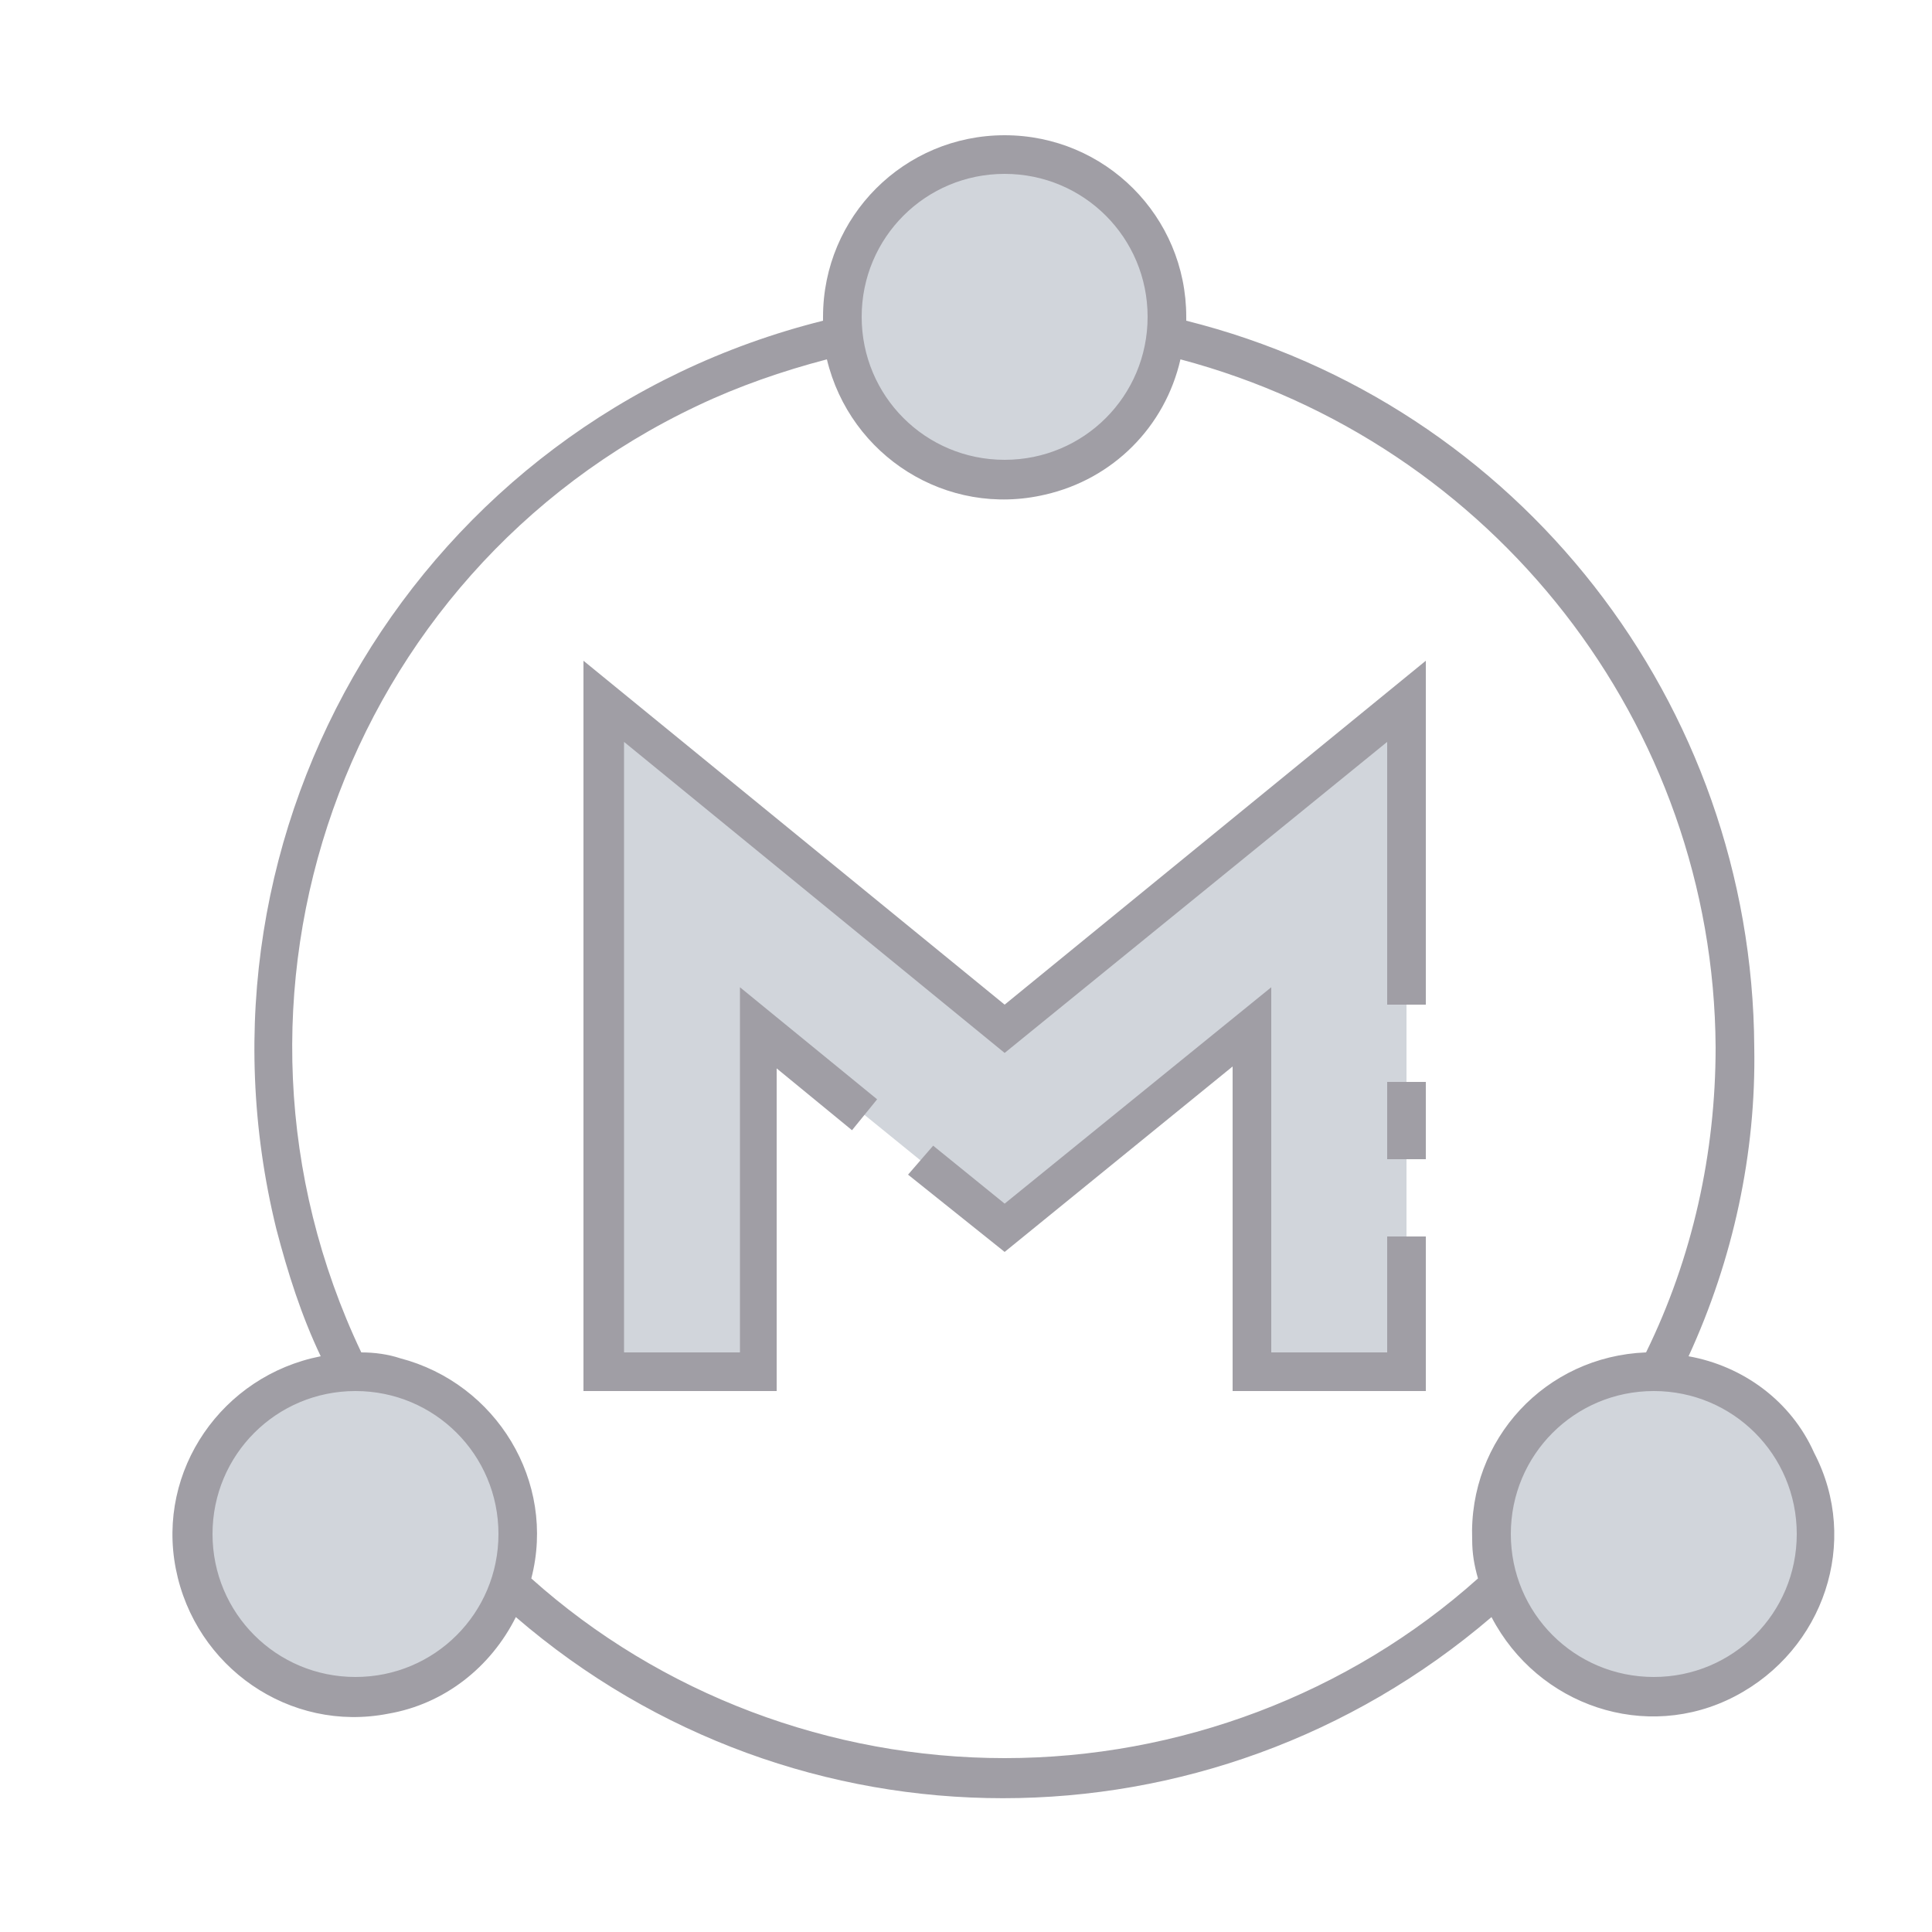 <?xml version="1.0" encoding="utf-8"?>
<!-- Generator: Adobe Illustrator 28.0.0, SVG Export Plug-In . SVG Version: 6.00 Build 0)  -->
<svg version="1.1" id="ic_empty_Dark_masternode" xmlns="http://www.w3.org/2000/svg" xmlns:xlink="http://www.w3.org/1999/xlink"
	 x="0px" y="0px" viewBox="0 0 100 100" style="enable-background:new 0 0 100 100;" xml:space="preserve">
<style type="text/css">
	.st0{fill:#D1D5DB;}
	.st1{fill:#A09EA5;}
	.st2{fill:none;}
</style>
<g id="Group_9047">
	<g id="Group_9045">
		<circle id="Ellipse_630" class="st0" cx="52" cy="16.4" r="8.4"/>
		<circle id="Ellipse_631" class="st0" cx="85.6" cy="79.4" r="8.4"/>
		<circle id="Ellipse_632" class="st0" cx="18.4" cy="79.4" r="8.4"/>
		<g id="Group_9044">
			<path id="Path_18995" class="st0" d="M39.2,53.2V71h-8V36.3L52,53.2l20.8-16.9V71h-8V53.2L52,63.6"/>
		</g>
	</g>
	<g id="Group_9046">
		<path id="Path_18996" class="st1" d="M30.2,34.2V72h10V55.3l3.9,3.2l1.3-1.6l-7.1-5.8V70h-6V38.4L52,54.5l19.8-16.1V52h2V34.2
			L52,52L30.2,34.2z"/>
		<path id="Path_18997" class="st1" d="M71.8,70h-6V51.1L52,62.3l-3.7-3L47,60.8l5,4l11.8-9.6V72h10v-8h-2V70z"/>
		<path id="Rectangle_4703" class="st1" d="M71.8,56h2v4h-2V56z"/>
		<path id="Path_18998" class="st1" d="M87.4,70.2c2.3-5,3.5-10.5,3.4-16c-0.1-17.8-12.2-33.3-29.4-37.6c0-0.1,0-0.1,0-0.2
			c0-5.2-4.2-9.4-9.4-9.4c-5.2,0-9.4,4.2-9.4,9.4c0,0.1,0,0.1,0,0.2c-20.8,5.2-33.4,26.2-28.3,47c0.6,2.3,1.3,4.5,2.3,6.6
			c-5.1,1-8.5,5.9-7.5,11c1,5.1,5.9,8.5,11,7.5c2.9-0.5,5.3-2.4,6.6-5c14.5,12.5,35.9,12.5,50.5,0c2.4,4.6,8,6.5,12.6,4.1
			s6.5-8,4.1-12.6C92.7,72.5,90.2,70.7,87.4,70.2z M52,9c4.1,0,7.4,3.3,7.4,7.4s-3.3,7.4-7.4,7.4s-7.4-3.3-7.4-7.4
			C44.6,12.3,47.9,9,52,9z M18.4,86.8c-4.1,0-7.4-3.3-7.4-7.4s3.3-7.4,7.4-7.4s7.4,3.3,7.4,7.4C25.8,83.5,22.5,86.8,18.4,86.8z
			 M52,91c-9,0-17.8-3.3-24.5-9.3c1.3-5-1.8-10.1-6.8-11.4c-0.6-0.2-1.3-0.3-2-0.3c-8.7-18.3-1-40.3,17.4-49c2.1-1,4.4-1.8,6.7-2.4
			c1.2,5,6.2,8.2,11.3,7c3.5-0.8,6.2-3.5,7-7c16.2,4.3,27.6,18.9,27.7,35.6c0,5.5-1.2,10.9-3.6,15.8c-5.2,0.2-9.2,4.5-9,9.7
			c0,0.7,0.1,1.3,0.3,2C69.8,87.7,61,91,52,91z M85.6,86.8c-4.1,0-7.4-3.3-7.4-7.4s3.3-7.4,7.4-7.4s7.4,3.3,7.4,7.4
			C93,83.5,89.7,86.8,85.6,86.8z"/>
	</g>
</g>
<path id="Rectangle_4704" class="st2" d="M0,0h100v100H0V0z"/>
</svg>
